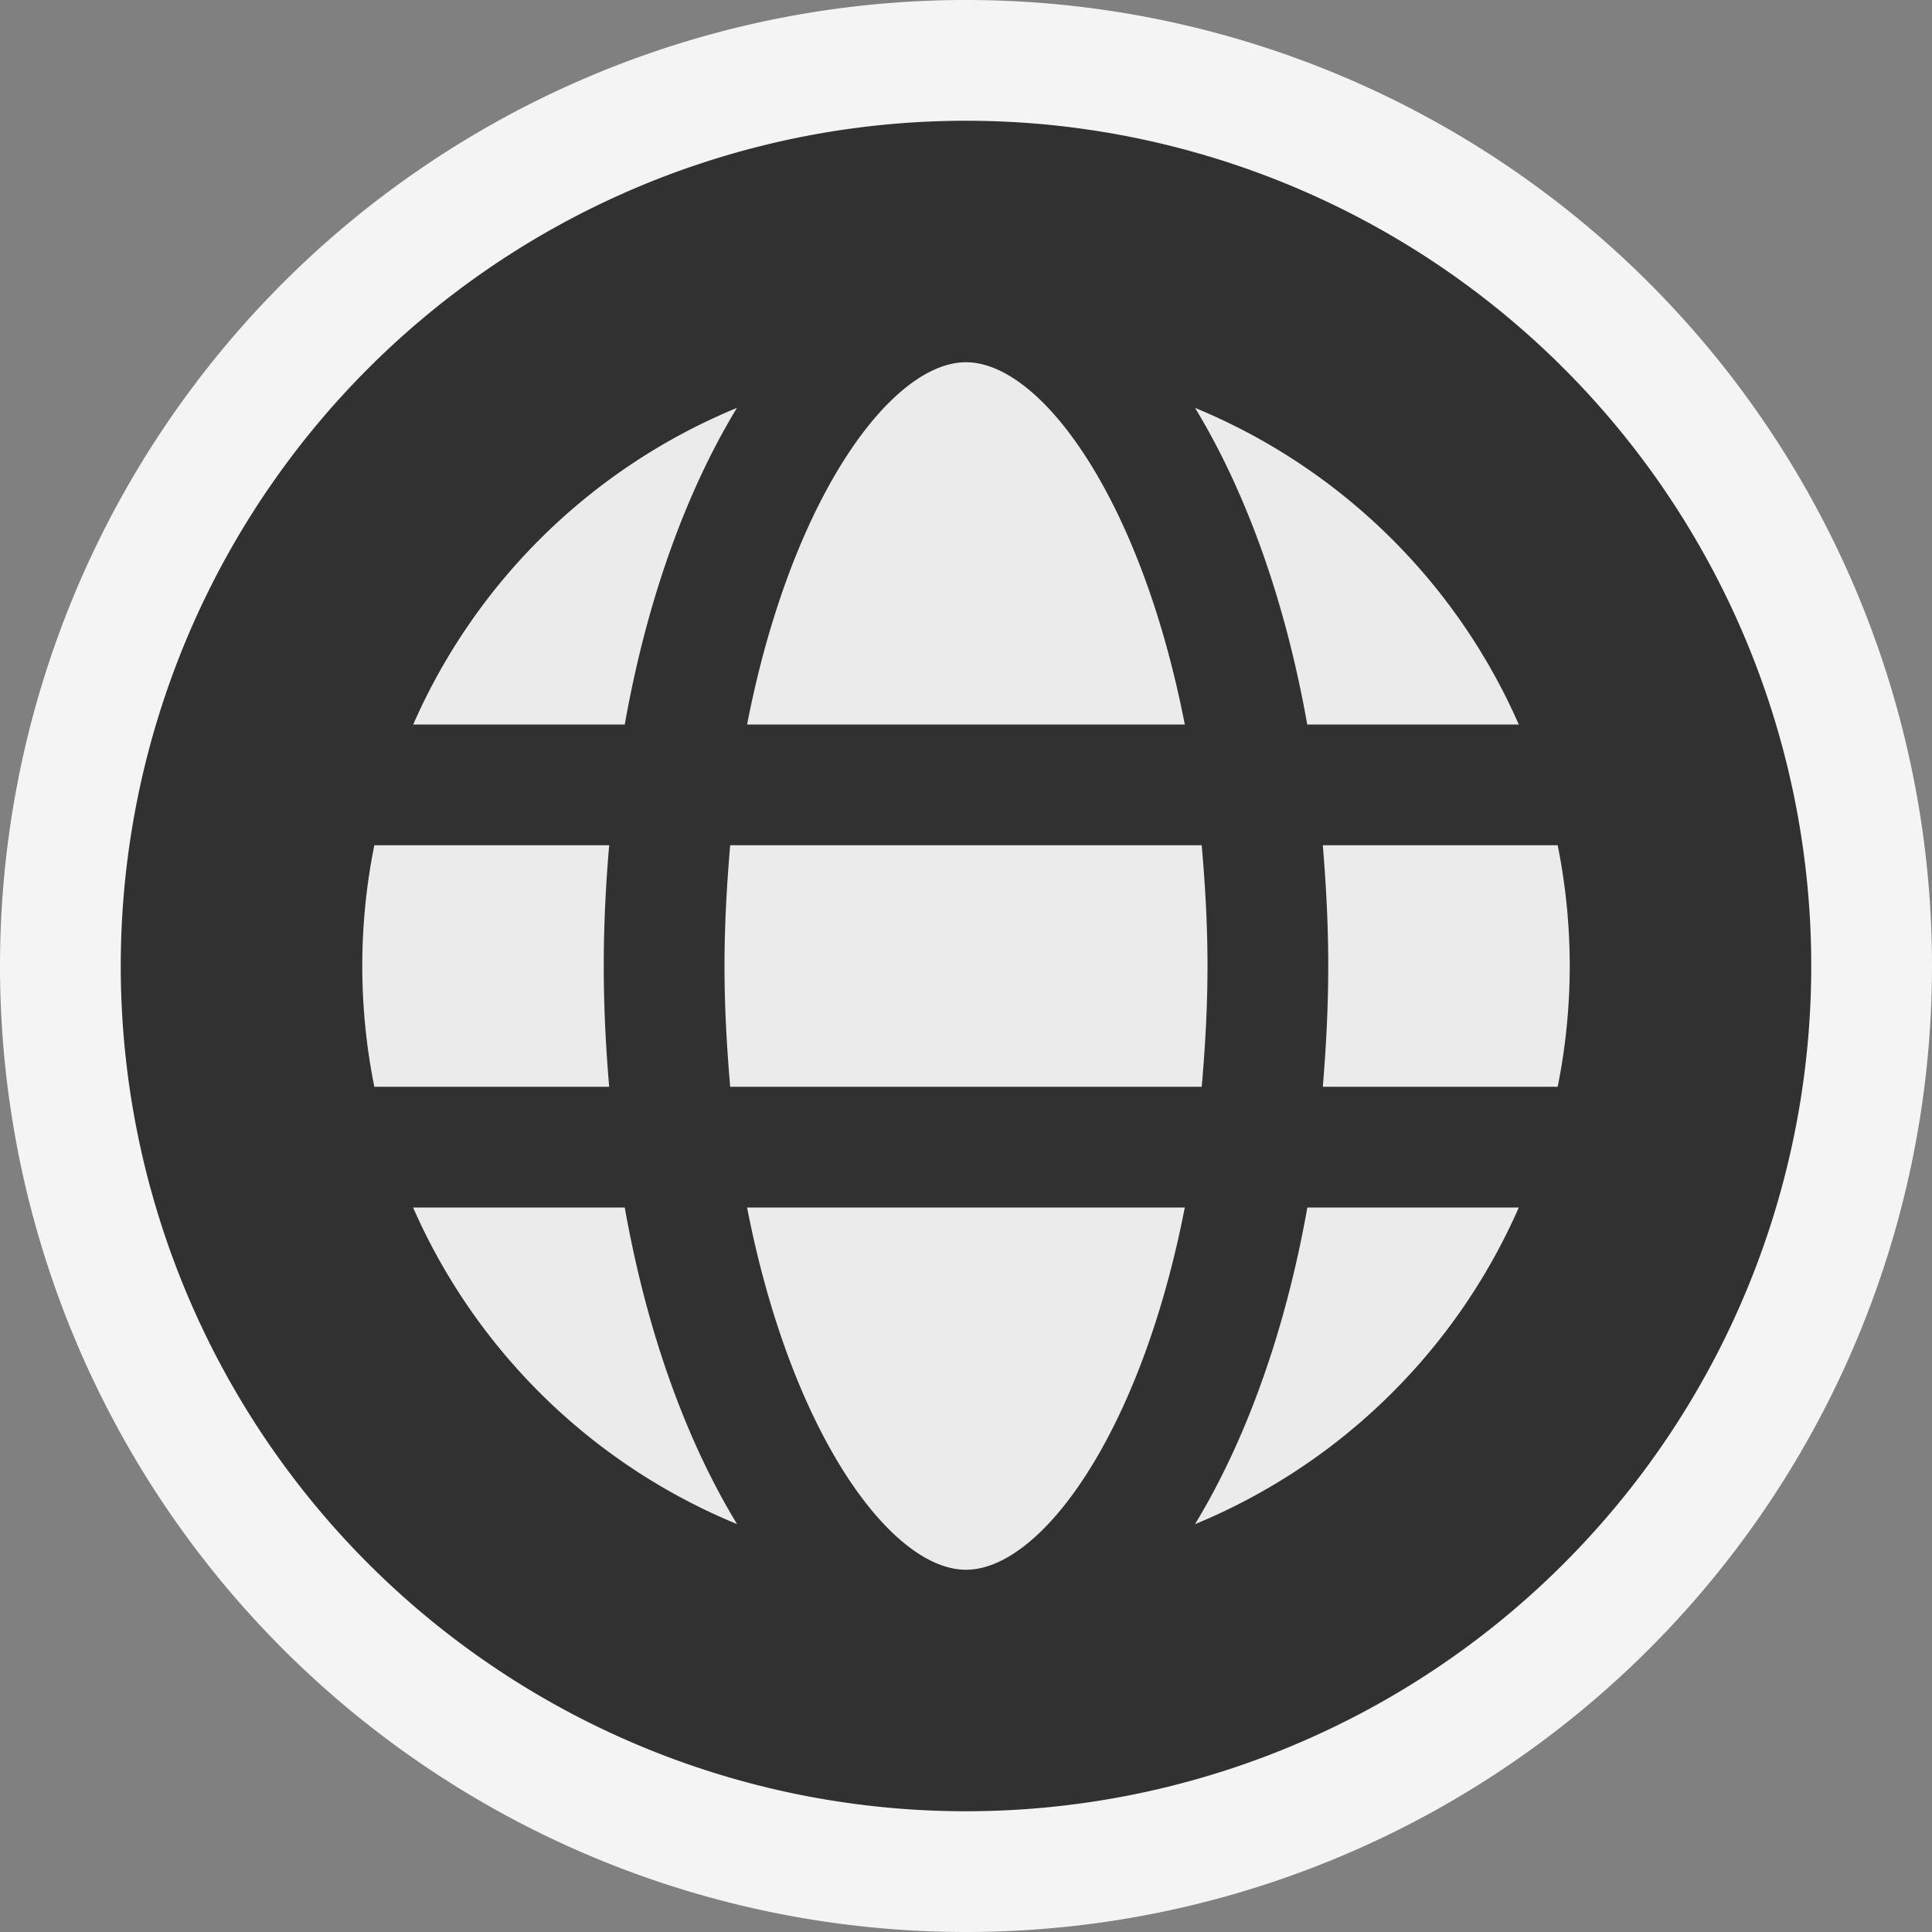 <svg ti:v="1" width="16" height="16" viewBox="0 0 16 16" xmlns="http://www.w3.org/2000/svg" xmlns:ti="urn:schemas-jetbrains-com:tisvg"><rect x="0" y="0" width="16" height="16" fill="#808080" stroke="none"/><rect id="frame" width="16" height="16" fill="none"/><g fill-rule="evenodd"><path d="M16 8A8 8 0 1 1 0 8a8 8 0 0 1 16 0z" fill="#F4F4F4"/><path d="M8 1a7 7 0 1 0 0 14A7 7 0 0 0 8 1z" fill="#313131"/><path d="M12.9 9h-1.945c.027-.326.045-.658.045-1 0-.342-.018-.674-.045-1H12.9a5.061 5.061 0 0 1 0 2zm-3.003 3.622c.417-.687.745-1.583.93-2.622h1.751a5.017 5.017 0 0 1-2.68 2.622zM3.422 10h1.752c.184 1.039.512 1.935.93 2.622A5.014 5.014 0 0 1 3.421 10zM3.1 7h1.945C5.017 7.326 5 7.658 5 8c0 .342.017.674.045 1H3.1a5.062 5.062 0 0 1 0-2zm3.003-3.622c-.417.687-.745 1.583-.929 2.622H3.422a5.013 5.013 0 0 1 2.681-2.622zM8 3c.62 0 1.447 1.125 1.812 3H6.187C6.552 4.125 7.381 3 8 3zM6.047 9C6.02 8.681 6 8.35 6 8s.02-.681.047-1h3.905c.028.319.048.65.048 1s-.02.681-.048 1M8 13c-.619 0-1.448-1.125-1.813-3h3.625C9.447 11.875 8.62 13 8 13zm4.578-7h-1.752c-.184-1.039-.512-1.935-.929-2.622A5.017 5.017 0 0 1 12.578 6z" fill="#EBEBEB"/></g></svg>